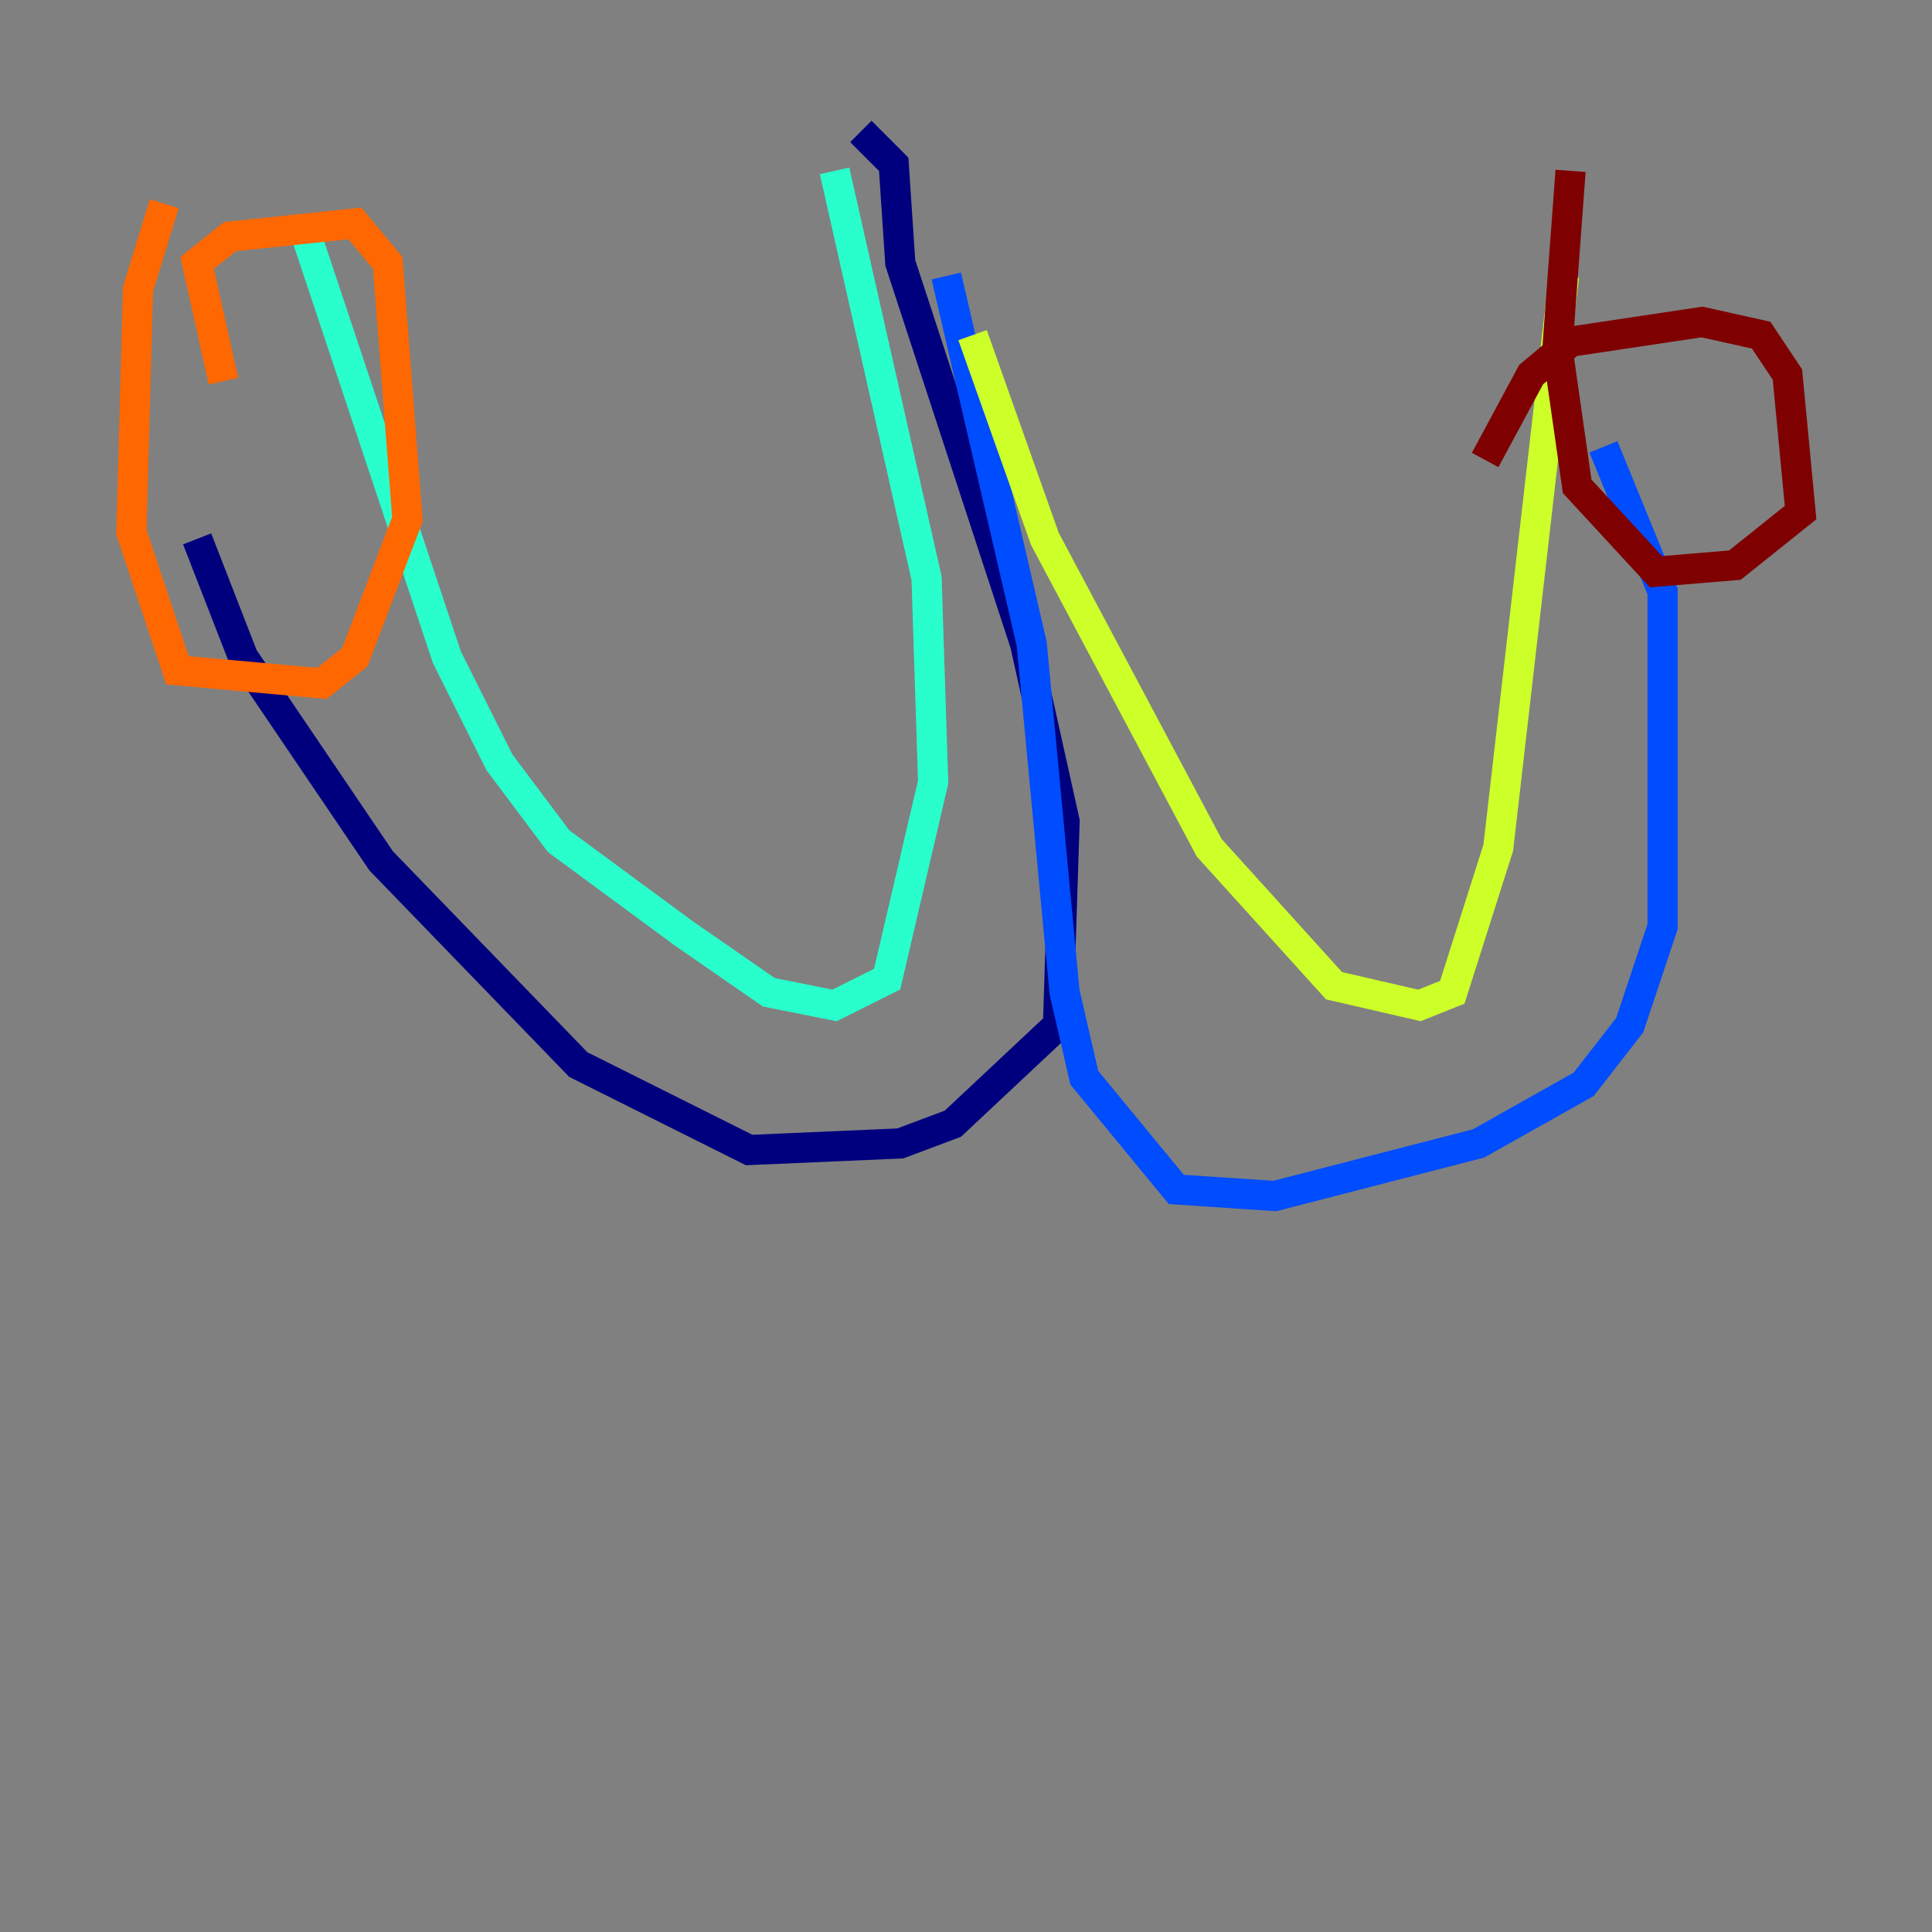 <?xml version="1.0" encoding="utf-8" ?>
<svg baseProfile="tiny" height="128" version="1.2" viewBox="0,0,128,128" width="128" xmlns="http://www.w3.org/2000/svg" xmlns:ev="http://www.w3.org/2001/xml-events" xmlns:xlink="http://www.w3.org/1999/xlink"><rect x="0" y="0" width="128" height="128" fill="#808080" stroke="none"/><defs /><polyline fill="none" points="57.034,8.707 59.211,10.884 59.646,17.415 67.918,42.667 70.531,54.422 70.095,67.918 63.129,74.449 59.646,75.755 49.633,76.191 38.313,70.531 25.252,57.034 16.109,43.537 13.061,35.701" stroke="#00007f" stroke-width="2" /><polyline fill="none" points="62.694,18.286 68.354,42.667 70.531,65.742 71.837,71.401 77.932,78.803 84.463,79.238 97.959,75.755 104.925,71.837 107.973,67.918 110.15,61.388 110.15,39.184 106.231,29.605" stroke="#004cff" stroke-width="2" /><polyline fill="none" points="55.292,11.32 61.388,38.313 61.823,51.809 58.776,64.871 55.292,66.612 50.939,65.742 45.279,61.823 37.007,55.728 33.088,50.503 29.605,43.537 20.027,14.803" stroke="#29ffcd" stroke-width="2" /><polyline fill="none" points="64.435,22.204 69.225,35.701 80.109,56.163 88.381,65.306 94.041,66.612 96.218,65.742 99.265,56.163 103.619,18.286" stroke="#cdff29" stroke-width="2" /><polyline fill="none" points="14.803,25.252 13.061,17.415 15.238,15.674 23.51,14.803 25.687,17.415 26.993,34.395 23.51,43.537 21.333,45.279 11.755,44.408 8.707,35.265 9.143,19.157 10.884,13.497" stroke="#ff6700" stroke-width="2" /><polyline fill="none" points="98.395,30.476 101.442,24.816 104.054,22.64 112.762,21.333 116.68,22.204 118.422,24.816 119.293,33.959 114.939,37.442 109.714,37.878 104.49,32.218 103.184,23.075 104.054,11.32" stroke="#7f0000" stroke-width="2" /></svg>